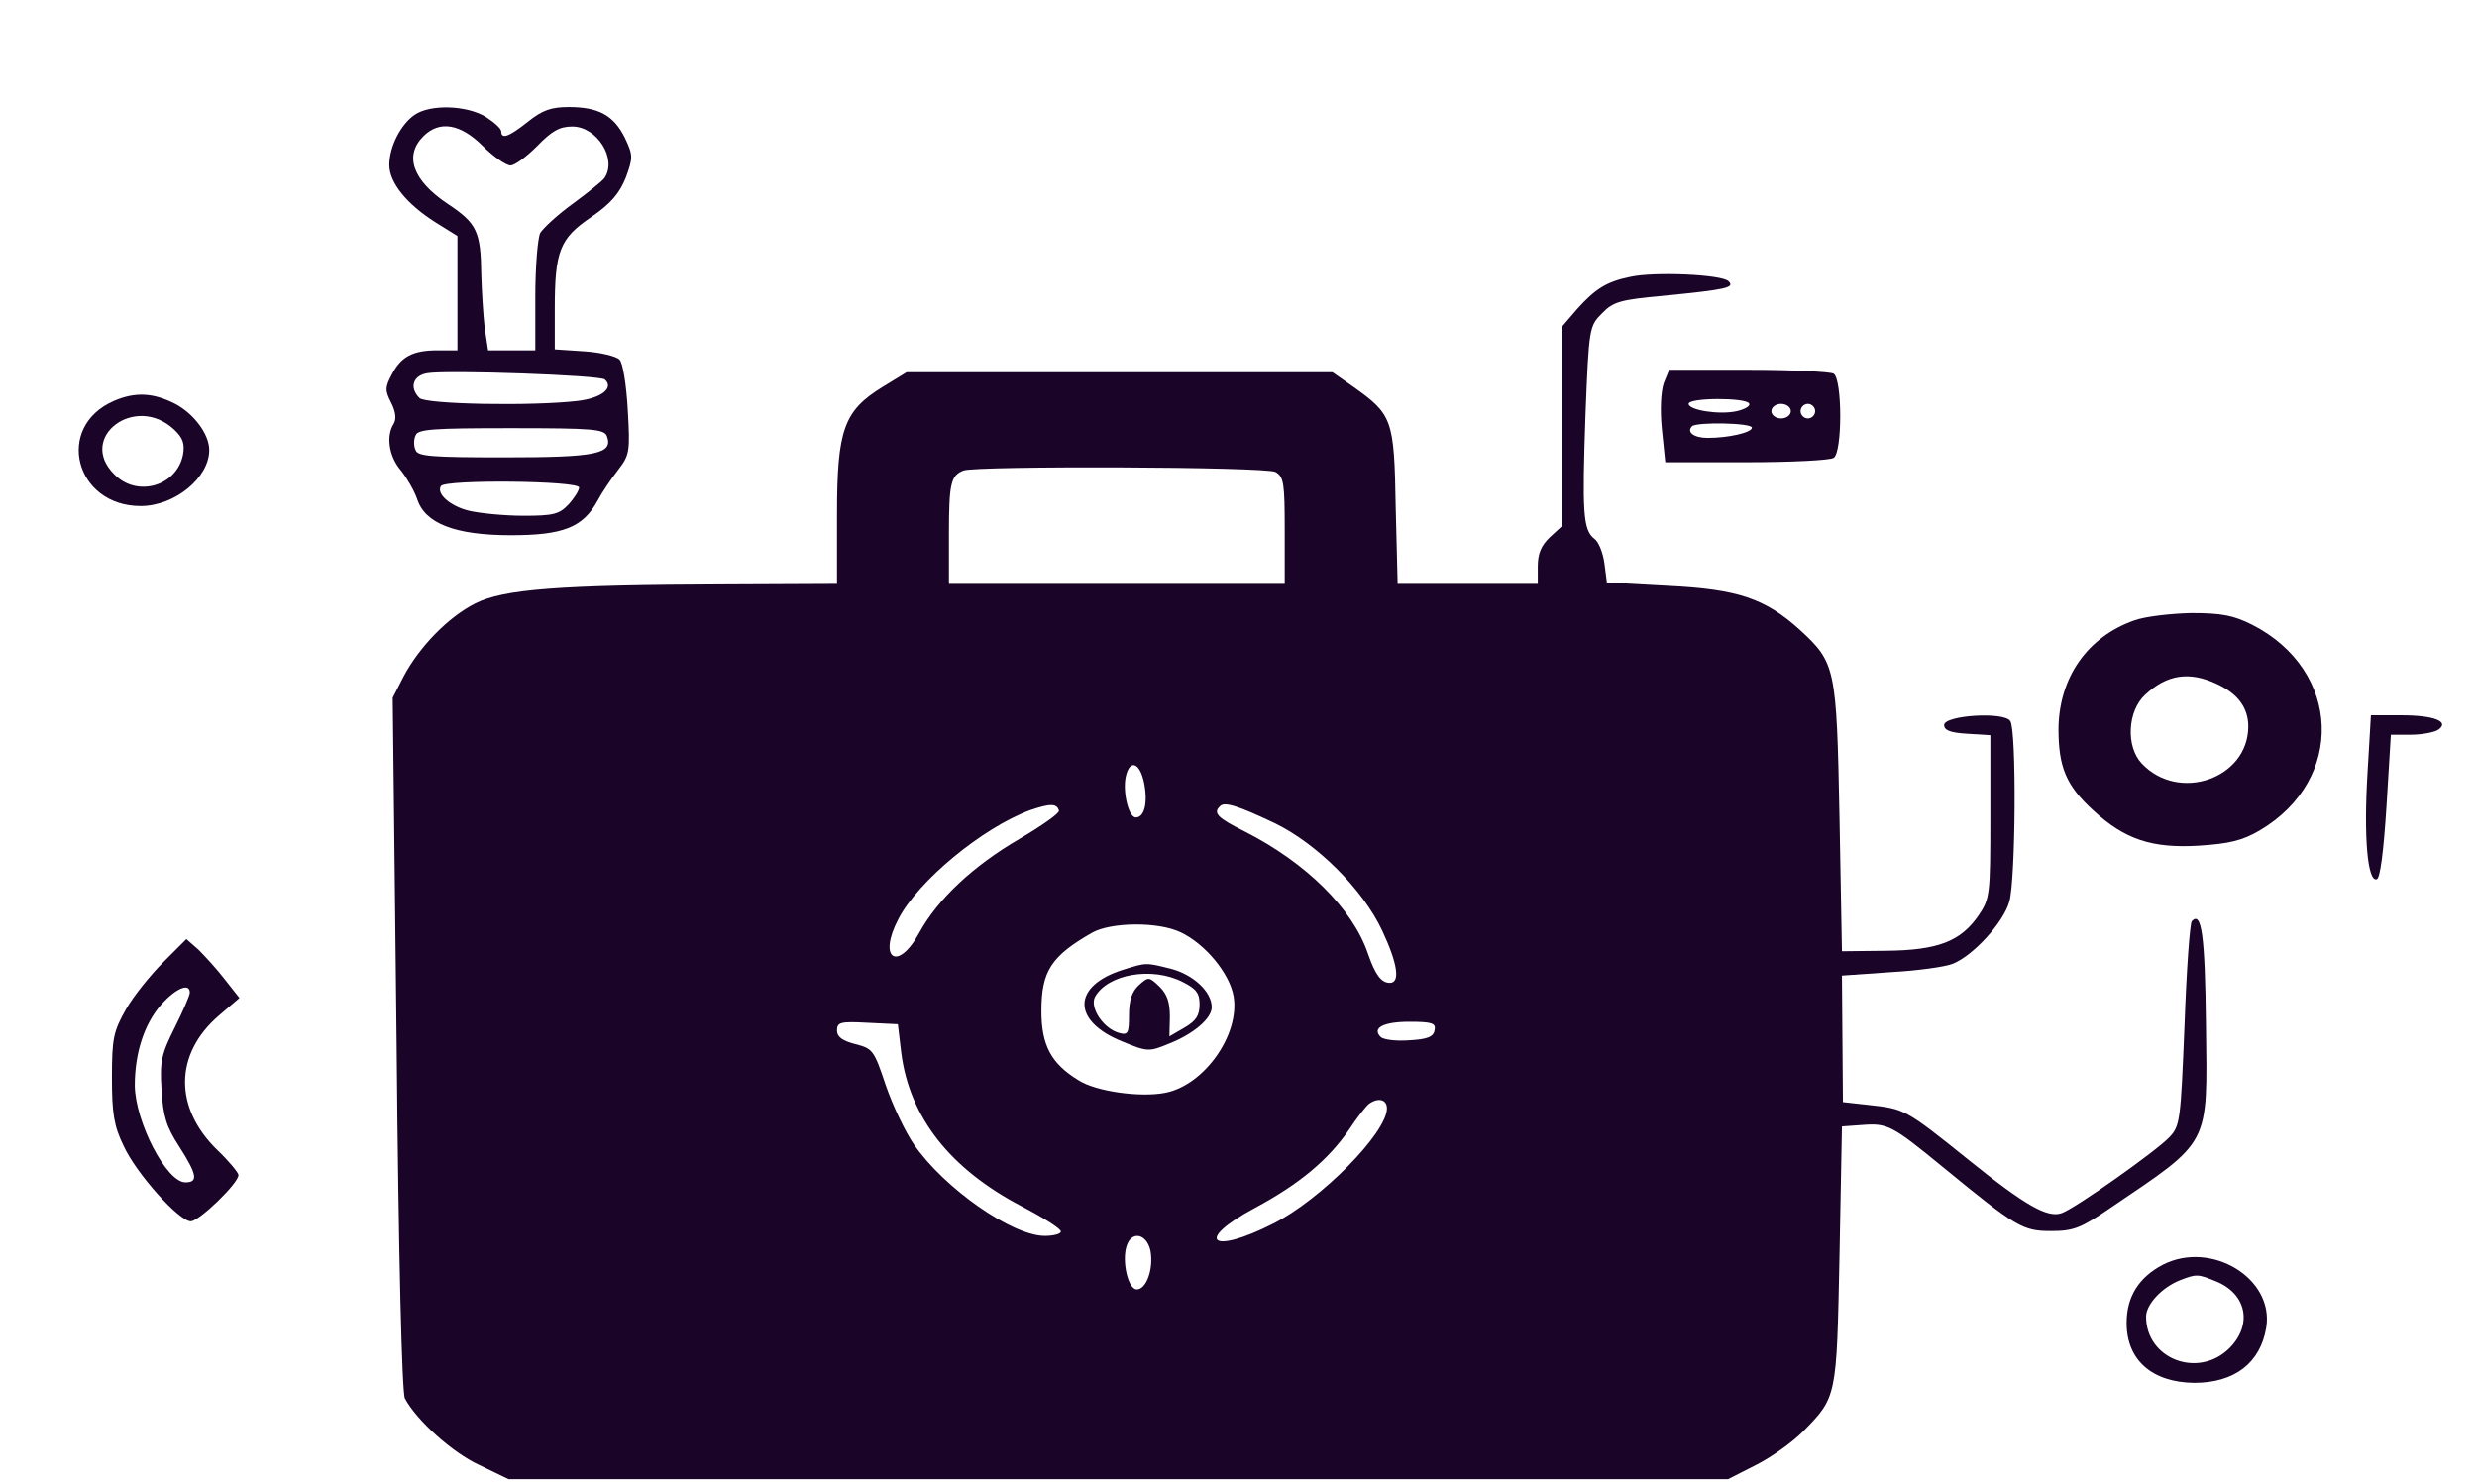 <?xml version="1.0" standalone="no"?>
<!DOCTYPE svg PUBLIC "-//W3C//DTD SVG 20010904//EN"
 "http://www.w3.org/TR/2001/REC-SVG-20010904/DTD/svg10.dtd">
<svg version="1.0" xmlns="http://www.w3.org/2000/svg"
 width="509pt" height="305pt" viewBox="0 0 509 305"
 preserveAspectRatio="xMidYMid meet">

  <g transform="translate(0,305) scale(0.1,-0.1)"
    fill="#1a0529" stroke="none">
<path d="M852 2814 c-29 -20 -52 -66 -52 -103 0 -36 35 -80 95 -118 l45 -28 0
-117 0 -118 -41 0 c-51 0 -75 -13 -94 -50 -14 -26 -14 -33 -1 -58 9 -18 11
-33 5 -43 -16 -25 -10 -67 15 -96 12 -15 27 -41 33 -58 16 -51 78 -75 193 -75
107 0 148 16 178 71 9 17 28 45 42 63 24 31 25 38 20 124 -3 52 -10 96 -17
103 -7 7 -40 15 -73 17 l-60 4 0 82 c0 120 10 146 75 190 41 28 58 49 71 81
15 41 15 46 -2 82 -23 46 -54 63 -115 63 -36 0 -54 -6 -84 -30 -39 -31 -55
-37 -55 -20 0 6 -15 19 -32 30 -40 24 -114 26 -146 4z m140 -64 c22 -22 48
-40 57 -40 9 0 33 18 55 40 30 31 46 40 72 40 51 0 93 -67 66 -106 -4 -6 -33
-29 -64 -52 -32 -23 -62 -51 -68 -61 -5 -11 -10 -69 -10 -130 l0 -111 -49 0
-48 0 -7 46 c-3 26 -6 74 -7 108 -1 91 -9 107 -69 147 -72 48 -90 99 -50 139
33 33 76 26 122 -20z m251 -480 c19 -17 -6 -38 -56 -44 -93 -11 -312 -7 -325
6 -21 21 -14 46 16 51 40 7 356 -4 365 -13z m4 -116 c14 -37 -22 -44 -209 -44
-150 0 -180 2 -184 15 -4 8 -4 22 0 30 4 13 36 15 196 15 168 0 191 -2 197
-16z m-57 -106 c0 -6 -10 -22 -22 -35 -19 -20 -31 -23 -92 -23 -39 0 -89 5
-111 10 -39 9 -69 35 -59 51 9 14 284 11 284 -3z"/>
<path d="M3350 2481 c-49 -10 -72 -25 -109 -66 l-31 -36 0 -205 0 -205 -25
-23 c-18 -17 -25 -34 -25 -60 l0 -36 -144 0 -144 0 -4 159 c-3 180 -7 189 -87
246 l-43 30 -437 0 -438 0 -49 -30 c-80 -49 -94 -88 -94 -262 l0 -143 -227 -1
c-345 -1 -458 -10 -516 -39 -56 -28 -116 -90 -148 -151 l-22 -43 8 -711 c4
-441 11 -717 17 -729 24 -45 97 -111 153 -137 l60 -29 1253 0 1253 0 57 29
c32 16 75 47 96 68 71 72 70 70 76 363 l5 265 42 3 c52 4 61 -1 166 -87 151
-124 164 -131 222 -131 46 0 61 6 121 47 208 141 200 125 197 377 -2 184 -9
234 -29 213 -4 -4 -11 -100 -15 -213 -8 -196 -9 -208 -31 -231 -26 -28 -193
-146 -221 -156 -29 -11 -75 15 -194 111 -128 103 -130 103 -202 111 l-54 6 -1
130 -1 130 100 7 c55 3 112 11 127 17 42 16 105 85 117 128 13 45 15 352 2
371 -12 20 -136 12 -136 -8 0 -11 13 -16 48 -18 l47 -3 0 -167 c0 -161 -1
-169 -24 -203 -37 -54 -84 -72 -191 -73 l-90 -1 -5 275 c-6 309 -8 318 -82
386 -71 64 -127 83 -270 90 l-126 7 -5 39 c-3 22 -12 45 -21 51 -23 18 -25 54
-18 254 7 180 8 183 34 209 23 24 38 28 125 36 133 13 148 17 135 30 -14 14
-153 20 -202 9z m-729 -401 c17 -10 19 -22 19 -120 l0 -110 -345 0 -345 0 0
103 c0 104 4 120 30 130 28 10 620 8 641 -3z m-270 -639 c8 -40 1 -71 -17 -71
-16 0 -29 60 -19 90 9 30 28 20 36 -19z m-175 -57 c2 -5 -35 -31 -81 -58 -96
-56 -168 -124 -206 -193 -44 -81 -86 -54 -43 28 40 78 173 188 271 224 41 14
55 14 59 -1z m444 -26 c86 -42 180 -135 220 -220 32 -68 38 -108 16 -108 -18
0 -30 17 -45 60 -31 92 -127 187 -253 251 -56 28 -66 38 -51 52 9 10 37 1 113
-35z m-194 -224 c51 -24 101 -85 109 -132 13 -79 -61 -183 -141 -198 -51 -10
-143 3 -178 26 -56 34 -76 72 -76 142 0 82 20 113 104 161 39 22 136 23 182 1z
m-574 -248 c17 -132 100 -238 247 -315 44 -23 81 -46 81 -52 0 -5 -15 -9 -33
-9 -67 0 -207 98 -269 188 -18 26 -44 81 -58 122 -24 72 -27 75 -62 84 -27 7
-38 15 -38 28 0 17 7 19 62 16 l63 -3 7 -59z m1096 47 c-2 -14 -15 -19 -52
-21 -27 -2 -53 1 -59 7 -18 18 5 31 59 31 47 0 55 -3 52 -17z m-98 -161 c0
-50 -136 -188 -234 -237 -128 -65 -163 -35 -38 32 93 50 151 99 194 161 17 26
36 50 42 54 19 13 36 8 36 -10z m-486 -292 c7 -37 -8 -80 -28 -80 -18 0 -31
58 -21 89 10 32 41 26 49 -9z"/>
<path d="M2308 1057 c-105 -33 -106 -105 -3 -147 53 -22 56 -22 97 -5 51 20
88 52 88 75 0 32 -38 67 -84 79 -52 13 -50 13 -98 -2z m122 -25 c28 -14 35
-23 35 -46 0 -23 -7 -34 -31 -48 l-31 -18 1 40 c0 29 -5 46 -21 62 -22 21 -23
21 -43 3 -14 -13 -20 -31 -20 -61 0 -37 -2 -42 -20 -37 -33 9 -61 52 -50 74
26 47 117 63 180 31z"/>
<path d="M3419 2263 c-6 -17 -8 -55 -4 -95 l7 -68 167 0 c91 0 172 4 179 9 18
11 18 161 0 173 -7 4 -86 8 -176 8 l-162 0 -11 -27z m175 -42 c4 -5 -8 -12
-25 -16 -36 -8 -99 2 -99 15 0 13 117 13 124 1z m86 -16 c0 -8 -9 -15 -20 -15
-11 0 -20 7 -20 15 0 8 9 15 20 15 11 0 20 -7 20 -15z m50 0 c0 -8 -7 -15 -15
-15 -8 0 -15 7 -15 15 0 8 7 15 15 15 8 0 15 -7 15 -15z m-130 -34 c0 -10 -48
-21 -91 -21 -28 0 -44 12 -32 24 10 9 123 7 123 -3z"/>
<path d="M234 2226 c-122 -53 -80 -216 55 -216 70 0 141 58 141 115 0 33 -32
75 -70 95 -45 23 -82 25 -126 6z m124 -59 c18 -17 22 -29 18 -52 -13 -64 -94
-88 -141 -40 -77 76 43 167 123 92z"/>
<path d="M4386 1775 c-97 -34 -155 -118 -156 -223 0 -79 16 -117 72 -168 64
-59 120 -78 217 -72 61 4 88 10 124 31 177 104 169 329 -15 423 -38 19 -62 24
-125 24 -43 -1 -95 -7 -117 -15z m170 -131 c43 -20 64 -49 64 -87 0 -107 -143
-157 -219 -76 -33 35 -29 108 7 141 45 42 91 49 148 22z"/>
<path d="M4865 1461 c-8 -131 0 -224 19 -218 7 2 14 56 20 150 l9 147 41 0
c23 0 48 5 56 10 25 17 -8 30 -76 30 l-62 0 -7 -119z"/>
<path d="M336 1073 c-26 -26 -61 -69 -77 -97 -26 -46 -29 -60 -29 -141 0 -73
4 -99 24 -140 26 -57 114 -155 138 -155 17 0 98 78 98 95 0 5 -20 29 -43 51
-90 87 -89 198 3 277 l42 36 -30 38 c-16 21 -41 48 -54 61 l-25 22 -47 -47z
m54 -63 c0 -6 -14 -38 -31 -72 -27 -54 -31 -69 -27 -128 3 -54 10 -76 36 -116
37 -58 40 -74 13 -74 -39 0 -103 124 -104 199 0 66 19 126 54 166 30 34 59 46
59 25z"/>
<path d="M4445 451 c-50 -26 -75 -66 -75 -120 0 -76 52 -122 139 -123 83 0
136 41 148 114 16 101 -113 179 -212 129z m110 -35 c62 -26 74 -89 26 -137
-64 -63 -171 -22 -171 65 0 25 32 60 70 75 34 13 36 13 75 -3z"/>
</g>
</svg>
